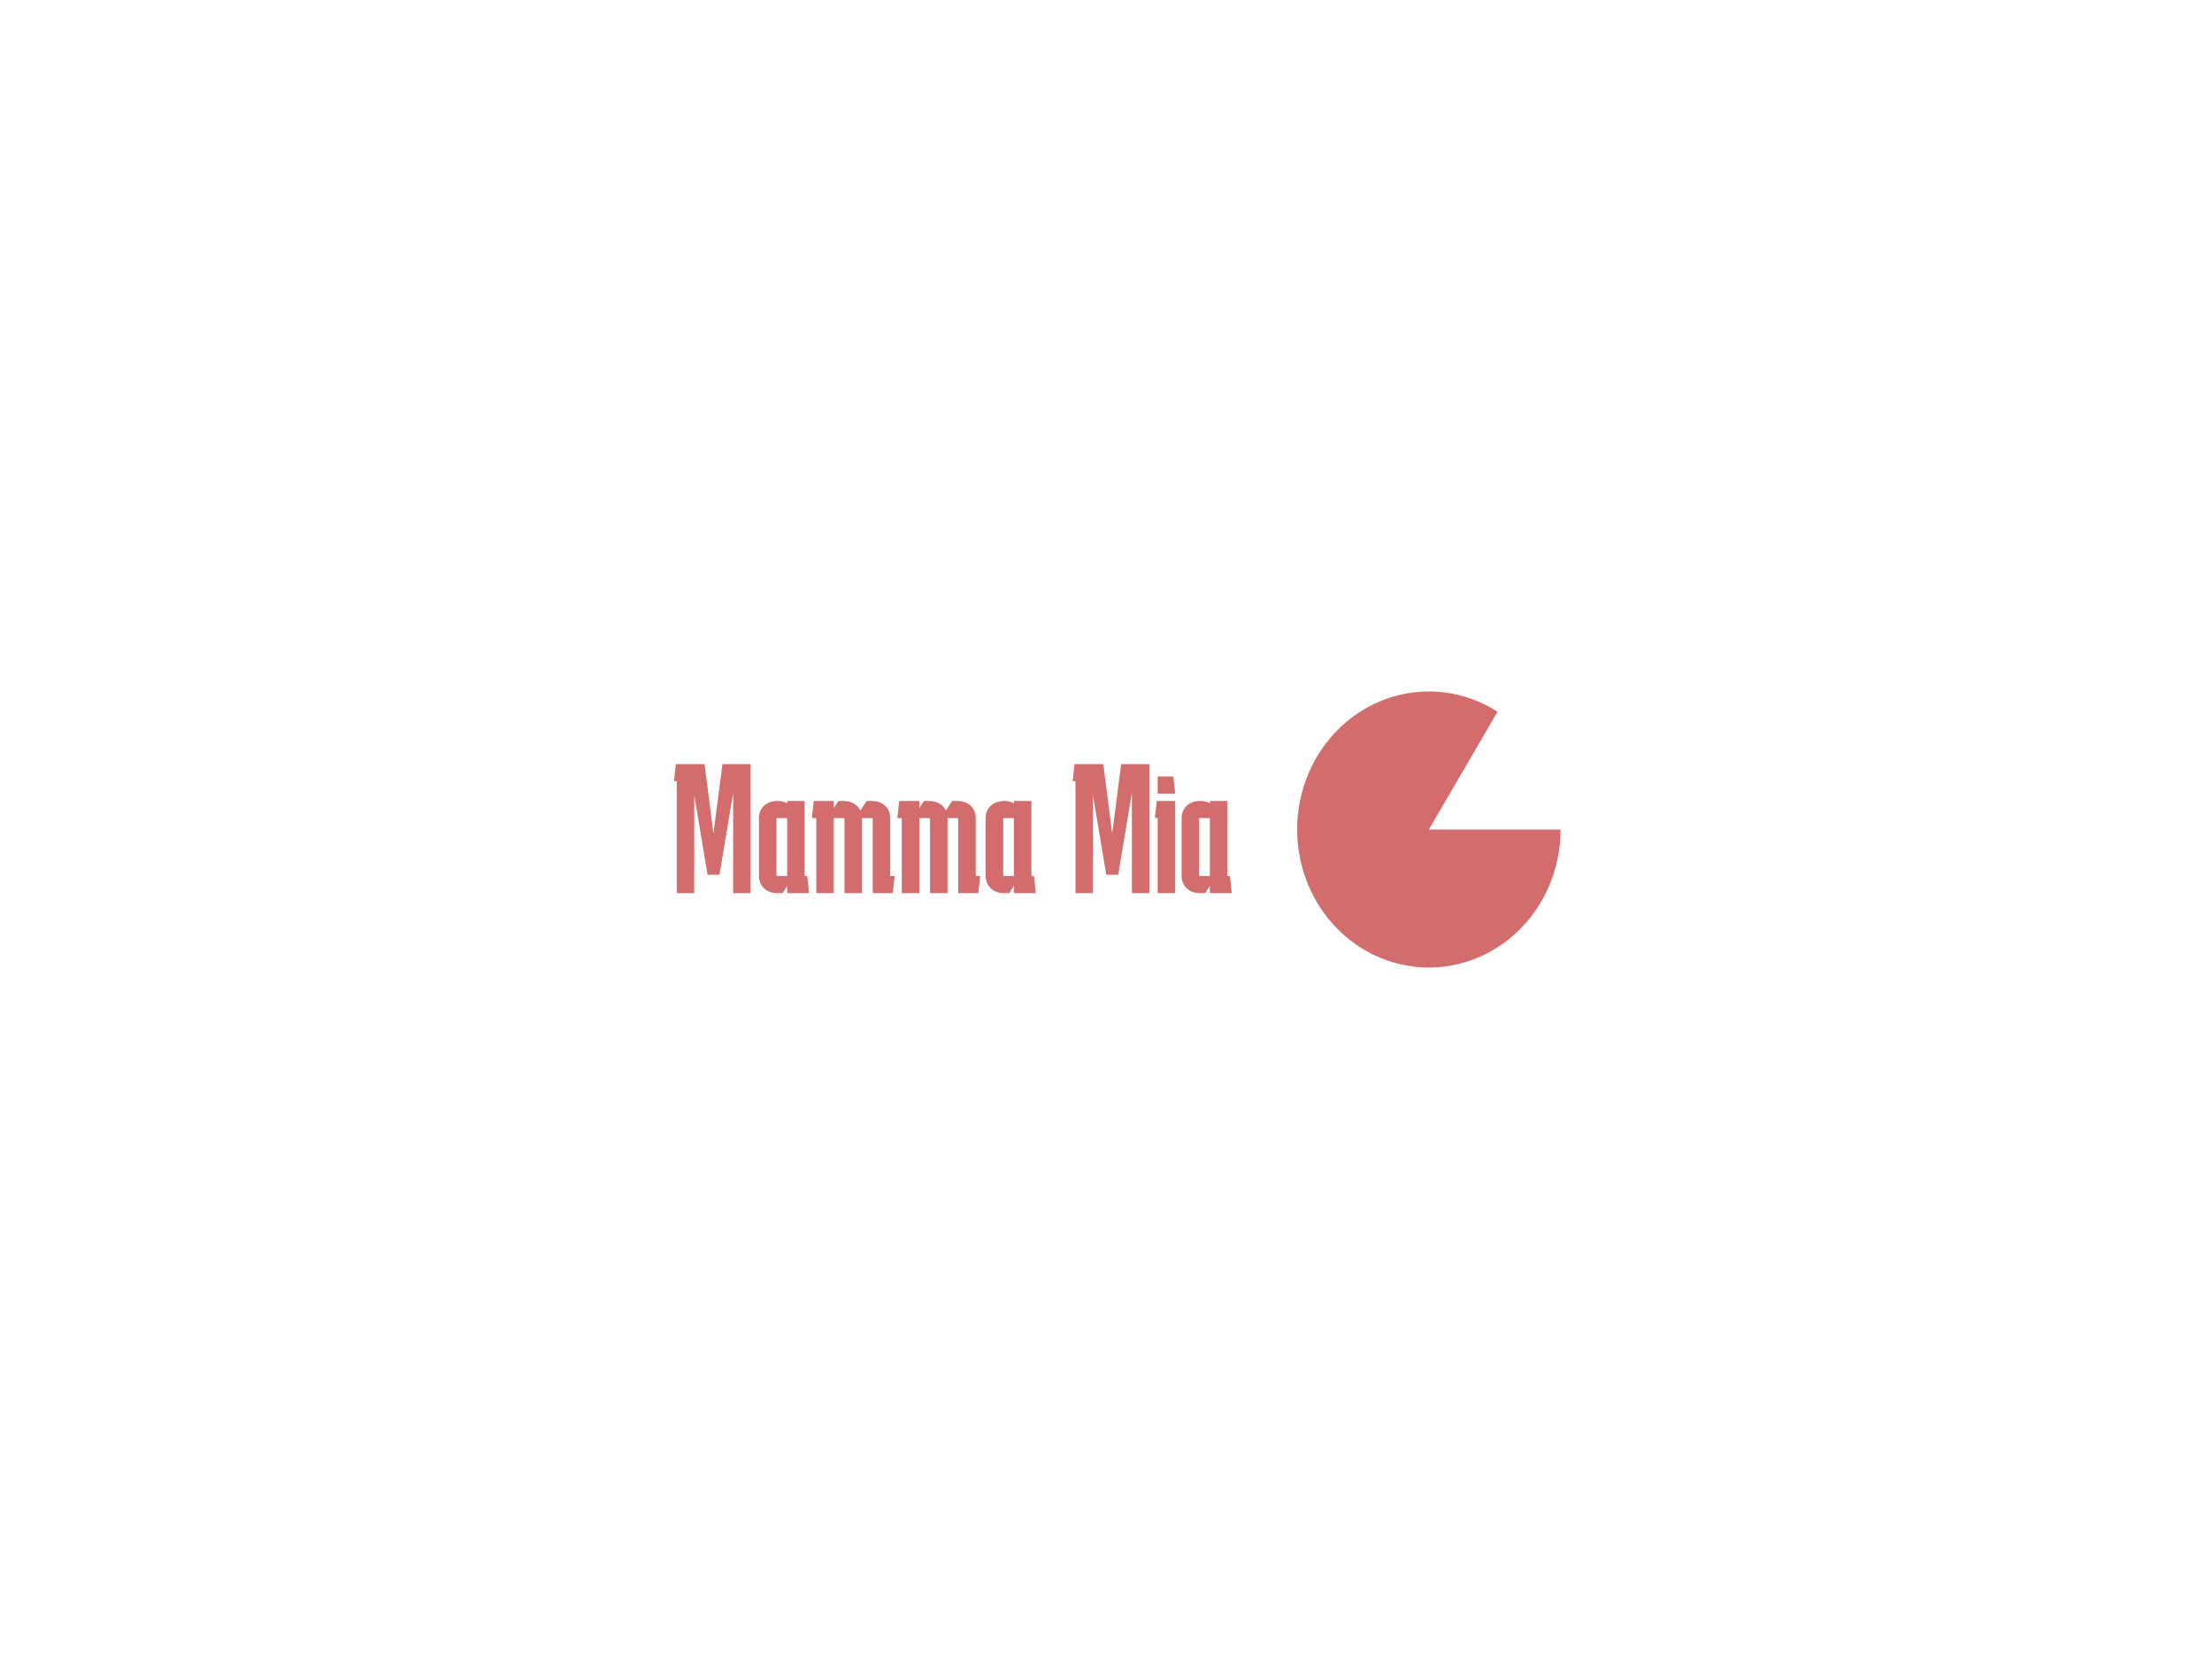 <svg version="1.1" viewBox="0.0 0.0 960.0 720.0" fill="none" stroke="none" stroke-linecap="square" stroke-miterlimit="10" xmlns:xlink="http://www.w3.org/1999/xlink" xmlns="http://www.w3.org/2000/svg"><clipPath id="p.0"><path d="m0 0l960.0 0l0 720.0l-960.0 0l0 -720.0z" clip-rule="nonzero"/></clipPath><g clip-path="url(#p.0)"><path fill="#000000" fill-opacity="0.0" d="m0 0l960.0 0l0 720.0l-960.0 0z" fill-rule="evenodd"/><path fill="#000000" fill-opacity="0.0" d="m282.708 301.82l264.252 0l0 116.346l-264.252 0z" fill-rule="evenodd"/><path fill="#d36d6d" d="m293.708 387.62l0 -48.562l-1.203 0l0.797 -7.438l12.484 0l3.844 30.156l3.922 -30.156l12.234 0l0 56.0l-7.594 0l0 -43.516l-5.922 35.516l-5.203 0l-5.766 -34.562l0 42.562l-7.594 0zm43.767 0q-3.688 0 -5.891 -2.109q-2.203 -2.125 -2.203 -5.328l0 -25.125q0 -3.281 2.203 -5.359q2.203 -2.078 5.891 -2.078l0.312 0q2.156 0 3.844 1.047l0 -1.047l7.594 0l0 32.562l1.125 0l0.797 7.438l-9.516 0l0 -3.125l-2.0 3.125l-2.156 0zm-0.094 -32.562q-0.391 0 -0.391 0.406l0 24.312q0 0.406 0.391 0.406l4.25 0l0 -25.125l-4.25 0zm36.729 32.562l-7.609 0l0 -32.156q0 -0.406 -0.391 -0.406l-4.25 0l0 32.562l-7.594 0l0 -32.562l-1.922 0l0.797 -7.438l8.719 0l0 3.125l2.0 -3.125l2.172 0q2.641 0 4.547 1.125q1.922 1.109 2.812 3.031l2.719 -4.156l2.156 0q3.688 0 5.875 2.078q2.203 2.078 2.203 5.359l0 25.125l1.922 0l-0.797 7.438l-8.719 0l0 -32.156q0 -0.406 -0.406 -0.406l-4.234 0l0 32.562zm37.12 0l-7.609 0l0 -32.156q0 -0.406 -0.391 -0.406l-4.25 0l0 32.562l-7.594 0l0 -32.562l-1.922 0l0.797 -7.438l8.719 0l0 3.125l2.0 -3.125l2.172 0q2.641 0 4.547 1.125q1.922 1.109 2.812 3.031l2.719 -4.156l2.156 0q3.688 0 5.875 2.078q2.203 2.078 2.203 5.359l0 25.125l1.922 0l-0.797 7.438l-8.719 0l0 -32.156q0 -0.406 -0.406 -0.406l-4.234 0l0 32.562zm24.645 0q-3.688 0 -5.891 -2.109q-2.203 -2.125 -2.203 -5.328l0 -25.125q0 -3.281 2.203 -5.359q2.203 -2.078 5.891 -2.078l0.312 0q2.156 0 3.844 1.047l0 -1.047l7.594 0l0 32.562l1.125 0l0.797 7.438l-9.516 0l0 -3.125l-2.0 3.125l-2.156 0zm-0.094 -32.562q-0.391 0 -0.391 0.406l0 24.312q0 0.406 0.391 0.406l4.25 0l0 -25.125l-4.25 0zm30.966 32.562l0 -48.562l-1.203 0l0.797 -7.438l12.484 0l3.844 30.156l3.922 -30.156l12.234 0l0 56.0l-7.594 0l0 -43.516l-5.922 35.516l-5.203 0l-5.766 -34.562l0 42.562l-7.594 0zm42.477 -50.641l0.797 7.438l-7.594 0l0 -7.438l6.797 0zm0.797 10.641l0 40.0l-7.594 0l0 -32.562l-1.203 0l0.797 -7.438l8.0 0zm10.894 40.0q-3.688 0 -5.891 -2.109q-2.203 -2.125 -2.203 -5.328l0 -25.125q0 -3.281 2.203 -5.359q2.203 -2.078 5.891 -2.078l0.312 0q2.156 0 3.844 1.047l0 -1.047l7.594 0l0 32.562l1.125 0l0.797 7.438l-9.516 0l0 -3.125l-2.0 3.125l-2.156 0zm-0.094 -32.562q-0.391 0 -0.391 0.406l0 24.312q0 0.406 0.391 0.406l4.25 0l0 -25.125l-4.25 0z" fill-rule="nonzero"/><path fill="#d36d6d" d="m677.292 360l0 0c0 27.253 -17.553 51.071 -42.714 57.96c-25.161 6.889 -51.589 -4.887 -64.31 -28.656c-12.721 -23.769 -8.529 -53.541 10.2 -72.448c18.73 -18.907 47.277 -22.183 69.467 -7.972l-29.808 51.117z" fill-rule="evenodd"/></g></svg>